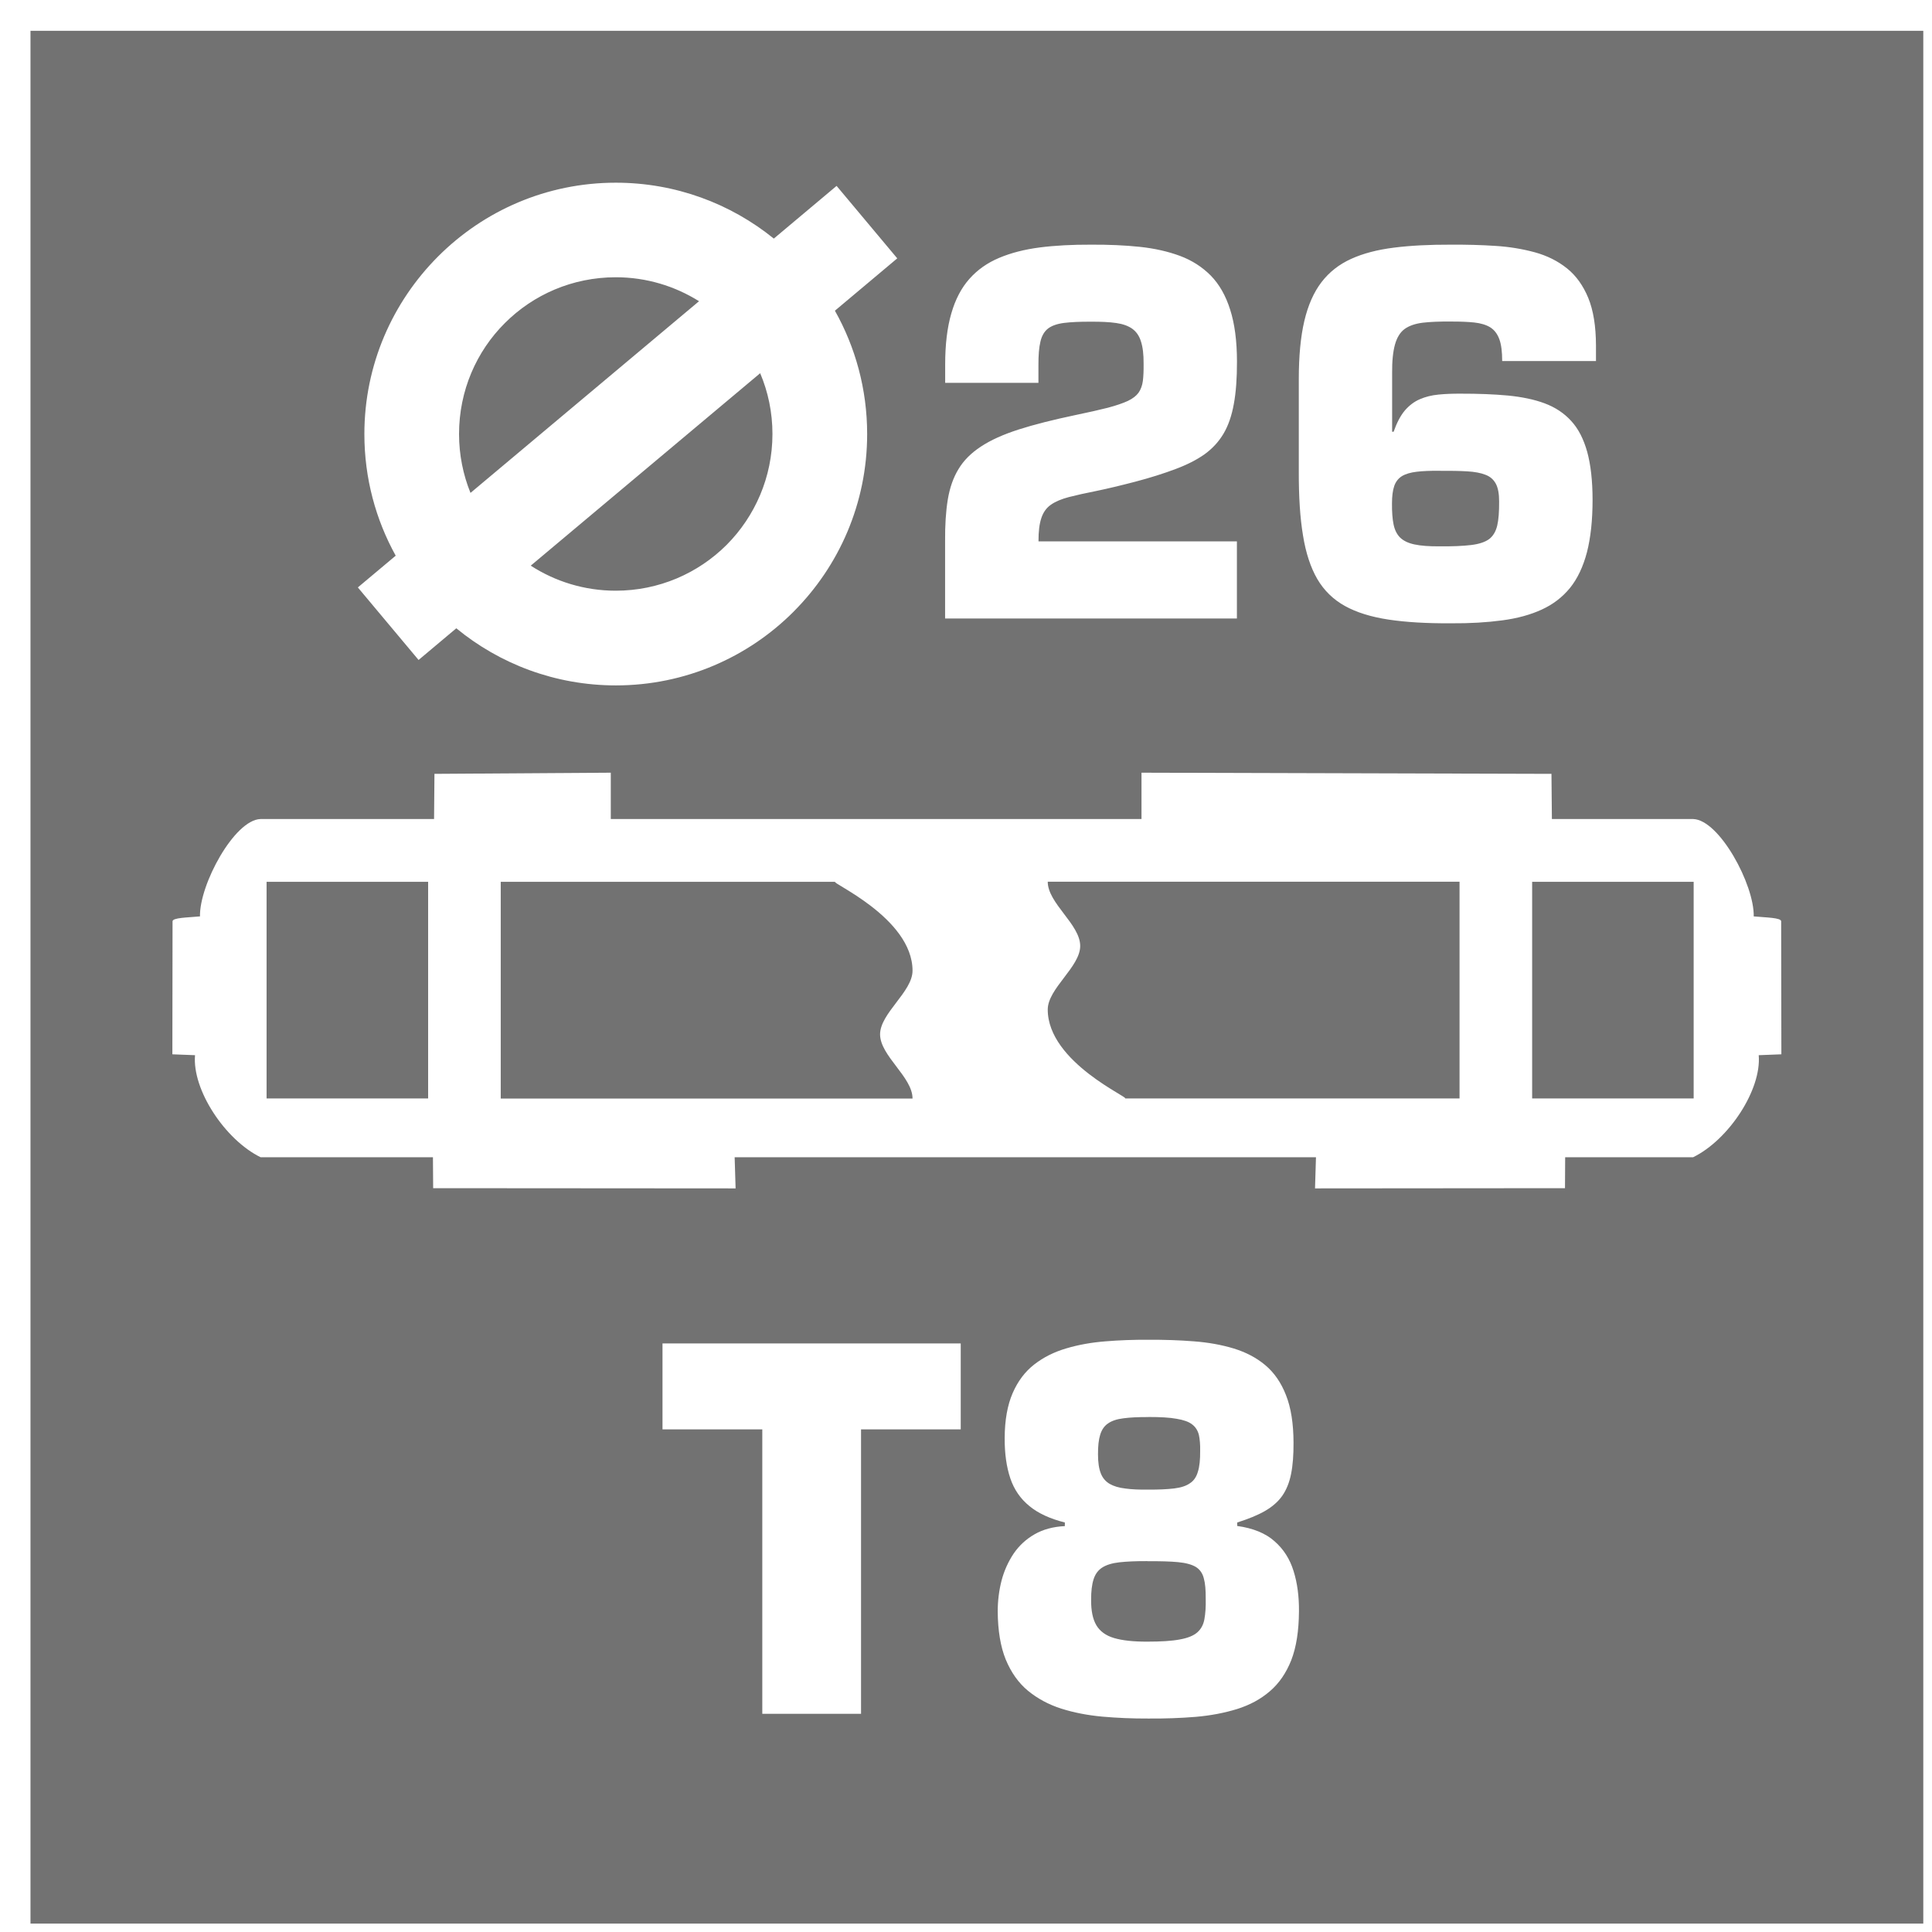 <svg width="55" height="55" viewBox="0 0 55 55" fill="none" xmlns="http://www.w3.org/2000/svg">
<path fill-rule="evenodd" clip-rule="evenodd" d="M0.868 0.877H54.752V54.761H0.868V0.877ZM35.215 15.411H29.564C29.562 15.13 29.59 14.908 29.646 14.745C29.7 14.582 29.792 14.454 29.918 14.368C30.044 14.279 30.215 14.207 30.427 14.151C30.641 14.096 30.901 14.038 31.214 13.976C31.524 13.912 31.894 13.824 32.319 13.713C32.76 13.597 33.141 13.475 33.467 13.352C33.793 13.23 34.069 13.09 34.293 12.931C34.516 12.769 34.695 12.575 34.831 12.346C34.967 12.117 35.064 11.835 35.124 11.503C35.186 11.171 35.215 10.767 35.214 10.298C35.214 9.708 35.148 9.212 35.019 8.812C34.893 8.412 34.708 8.09 34.466 7.843C34.225 7.6 33.933 7.412 33.593 7.285C33.253 7.159 32.871 7.072 32.447 7.027C32.02 6.982 31.561 6.963 31.064 6.965C30.528 6.963 30.038 6.988 29.601 7.044C29.162 7.101 28.778 7.2 28.442 7.342C28.105 7.484 27.824 7.682 27.596 7.94C27.369 8.195 27.196 8.525 27.082 8.923C26.965 9.323 26.907 9.807 26.907 10.38V10.899H29.562V10.394C29.561 10.114 29.578 9.892 29.619 9.725C29.656 9.56 29.73 9.436 29.834 9.354C29.939 9.273 30.093 9.218 30.291 9.193C30.491 9.168 30.747 9.156 31.066 9.158C31.348 9.156 31.583 9.168 31.773 9.195C31.965 9.222 32.117 9.277 32.232 9.358C32.346 9.44 32.432 9.56 32.48 9.719C32.533 9.879 32.558 10.089 32.556 10.353C32.558 10.547 32.552 10.71 32.535 10.844C32.517 10.978 32.476 11.087 32.412 11.18C32.346 11.27 32.247 11.347 32.105 11.415C31.965 11.479 31.777 11.544 31.536 11.608C31.295 11.668 30.988 11.74 30.615 11.816C29.978 11.95 29.44 12.086 28.999 12.227C28.558 12.369 28.201 12.53 27.925 12.713C27.649 12.894 27.435 13.105 27.288 13.352C27.138 13.595 27.037 13.888 26.981 14.224C26.926 14.562 26.901 14.957 26.905 15.413V17.607H35.212V15.413L35.215 15.411ZM10.187 16.723L11.265 15.819C10.696 14.792 10.373 13.613 10.373 12.357C10.373 10.386 11.174 8.601 12.469 7.303L12.473 7.301L12.475 7.297C13.771 6.001 15.558 5.201 17.53 5.201C19.233 5.201 20.799 5.797 22.029 6.792L23.816 5.292L25.543 7.355L23.768 8.845C24.352 9.883 24.686 11.081 24.686 12.357C24.686 14.329 23.884 16.119 22.592 17.412L22.587 17.418C21.293 18.712 19.503 19.512 17.532 19.512C15.807 19.512 14.223 18.9 12.99 17.886L11.916 18.788L10.189 16.725L10.187 16.723ZM13.394 14.032L19.9 8.575C19.212 8.144 18.4 7.893 17.53 7.893C16.294 7.893 15.179 8.391 14.375 9.195L14.369 9.201C13.565 10.003 13.068 11.12 13.068 12.356C13.068 12.948 13.184 13.515 13.394 14.032ZM21.64 10.625L15.109 16.103C15.807 16.554 16.638 16.816 17.528 16.816C18.759 16.816 19.875 16.319 20.683 15.514L20.689 15.508C21.491 14.7 21.99 13.585 21.99 12.354C21.99 11.74 21.866 11.155 21.64 10.623V10.625ZM40.979 15.553C40.686 15.555 40.449 15.538 40.268 15.499C40.09 15.462 39.955 15.396 39.86 15.305C39.767 15.213 39.705 15.089 39.672 14.93C39.639 14.77 39.625 14.572 39.627 14.331C39.627 14.125 39.648 13.962 39.691 13.836C39.734 13.712 39.808 13.618 39.911 13.554C40.014 13.492 40.152 13.451 40.328 13.43C40.501 13.409 40.719 13.399 40.977 13.403C41.286 13.401 41.548 13.405 41.764 13.418C41.982 13.43 42.156 13.463 42.291 13.517C42.426 13.568 42.522 13.655 42.586 13.776C42.648 13.896 42.677 14.061 42.677 14.275C42.679 14.56 42.663 14.79 42.623 14.961C42.582 15.132 42.506 15.26 42.392 15.347C42.275 15.433 42.102 15.489 41.877 15.516C41.649 15.543 41.348 15.557 40.977 15.553H40.979ZM45.434 10.283V9.832C45.432 9.286 45.36 8.836 45.214 8.48C45.068 8.127 44.866 7.845 44.608 7.639C44.348 7.431 44.045 7.28 43.699 7.184C43.351 7.089 42.974 7.025 42.57 7C42.162 6.973 41.741 6.963 41.304 6.965C40.696 6.963 40.154 6.99 39.681 7.05C39.211 7.109 38.803 7.215 38.462 7.371C38.12 7.526 37.838 7.748 37.62 8.033C37.401 8.319 37.238 8.686 37.131 9.139C37.026 9.587 36.974 10.139 36.974 10.788V13.43C36.972 14.137 37.01 14.745 37.094 15.244C37.174 15.745 37.313 16.161 37.502 16.486C37.694 16.812 37.956 17.067 38.287 17.251C38.617 17.434 39.029 17.562 39.526 17.638C40.023 17.713 40.616 17.748 41.304 17.744C41.842 17.748 42.329 17.719 42.761 17.661C43.19 17.605 43.567 17.502 43.889 17.354C44.212 17.206 44.478 17.002 44.694 16.738C44.907 16.474 45.068 16.136 45.177 15.722C45.282 15.312 45.337 14.815 45.337 14.23C45.337 13.684 45.284 13.23 45.185 12.865C45.082 12.497 44.932 12.204 44.728 11.983C44.526 11.761 44.276 11.596 43.975 11.483C43.676 11.371 43.324 11.299 42.926 11.26C42.528 11.223 42.081 11.206 41.585 11.207C41.358 11.206 41.144 11.213 40.95 11.233C40.756 11.252 40.579 11.295 40.42 11.365C40.26 11.433 40.119 11.54 39.992 11.687C39.868 11.835 39.763 12.035 39.674 12.29H39.631V10.631C39.627 10.281 39.656 10.007 39.713 9.805C39.769 9.607 39.86 9.459 39.986 9.366C40.117 9.273 40.286 9.214 40.501 9.187C40.717 9.162 40.985 9.15 41.304 9.154C41.564 9.152 41.787 9.162 41.97 9.181C42.154 9.201 42.308 9.247 42.425 9.319C42.541 9.393 42.627 9.504 42.683 9.657C42.739 9.809 42.764 10.015 42.764 10.279H45.436L45.434 10.283ZM24.51 40.691H27.35V38.245H18.86V40.691H21.701V48.788H24.512V40.691H24.51ZM32.663 44.444C33.026 44.442 33.319 44.45 33.539 44.471C33.76 44.492 33.928 44.539 34.042 44.607C34.155 44.677 34.233 44.786 34.269 44.928C34.31 45.071 34.326 45.267 34.324 45.51C34.33 45.742 34.316 45.934 34.287 46.093C34.26 46.251 34.192 46.375 34.085 46.47C33.98 46.563 33.815 46.631 33.587 46.672C33.362 46.715 33.055 46.734 32.665 46.734C32.265 46.736 31.948 46.701 31.713 46.631C31.478 46.561 31.313 46.439 31.21 46.266C31.109 46.093 31.06 45.856 31.062 45.553C31.06 45.304 31.084 45.108 31.132 44.959C31.179 44.811 31.262 44.698 31.381 44.623C31.497 44.549 31.662 44.498 31.87 44.475C32.082 44.452 32.346 44.44 32.667 44.442L32.663 44.444ZM32.69 40.339C33.028 40.339 33.298 40.353 33.496 40.39C33.696 40.423 33.844 40.475 33.939 40.551C34.036 40.625 34.098 40.724 34.13 40.85C34.157 40.974 34.17 41.128 34.166 41.309C34.168 41.551 34.149 41.749 34.102 41.895C34.06 42.043 33.986 42.154 33.875 42.225C33.768 42.301 33.617 42.35 33.426 42.373C33.232 42.396 32.989 42.408 32.69 42.406C32.436 42.41 32.214 42.4 32.035 42.375C31.853 42.354 31.705 42.309 31.59 42.243C31.476 42.175 31.39 42.078 31.338 41.944C31.284 41.808 31.258 41.631 31.258 41.407C31.256 41.174 31.276 40.986 31.32 40.844C31.365 40.7 31.437 40.594 31.544 40.522C31.649 40.448 31.794 40.399 31.983 40.376C32.171 40.351 32.406 40.339 32.692 40.341L32.69 40.339ZM30.314 43.445C29.982 43.461 29.693 43.539 29.452 43.678C29.211 43.816 29.013 43.999 28.857 44.226C28.704 44.456 28.587 44.712 28.513 44.992C28.44 45.275 28.403 45.571 28.403 45.874C28.407 46.419 28.482 46.876 28.632 47.245C28.785 47.612 28.993 47.908 29.265 48.133C29.535 48.354 29.85 48.525 30.209 48.64C30.571 48.755 30.959 48.83 31.381 48.869C31.802 48.906 32.239 48.925 32.69 48.923C33.166 48.927 33.617 48.91 34.042 48.875C34.471 48.838 34.862 48.762 35.219 48.652C35.577 48.539 35.886 48.374 36.148 48.148C36.41 47.925 36.614 47.63 36.76 47.261C36.904 46.888 36.975 46.427 36.979 45.874C36.983 45.452 36.933 45.069 36.826 44.727C36.721 44.384 36.54 44.1 36.282 43.875C36.028 43.649 35.674 43.504 35.221 43.441V43.342C35.54 43.241 35.802 43.135 36.012 43.014C36.22 42.894 36.383 42.752 36.503 42.583C36.62 42.414 36.705 42.208 36.754 41.961C36.804 41.716 36.826 41.415 36.824 41.064C36.822 40.526 36.752 40.075 36.61 39.718C36.472 39.362 36.274 39.076 36.02 38.863C35.767 38.651 35.466 38.494 35.122 38.389C34.776 38.284 34.4 38.216 33.988 38.185C33.578 38.152 33.145 38.138 32.69 38.14C32.276 38.138 31.868 38.152 31.472 38.185C31.074 38.216 30.703 38.282 30.357 38.385C30.013 38.486 29.708 38.637 29.446 38.841C29.182 39.045 28.976 39.319 28.828 39.659C28.68 40.001 28.603 40.425 28.601 40.939C28.599 41.382 28.653 41.763 28.762 42.086C28.869 42.404 29.05 42.666 29.302 42.872C29.553 43.08 29.891 43.236 30.314 43.342V43.441V43.445ZM7.417 23.316H12.357L12.368 22.03L17.388 21.997V23.316H26.763H28.851H32.496V21.997L44.167 22.03L44.179 23.316H48.2C48.948 23.337 49.944 25.187 49.925 26.088C50.279 26.121 50.706 26.123 50.706 26.228L50.712 30.014L50.067 30.039C50.15 31.024 49.212 32.448 48.2 32.944H44.557L44.552 33.825L37.436 33.831L37.463 32.944H28.853H26.765H20.914L20.941 33.831L12.331 33.825L12.325 32.944H7.418C6.406 32.448 5.468 31.024 5.552 30.039L4.907 30.014L4.912 26.228C4.912 26.123 5.34 26.121 5.693 26.088C5.674 25.185 6.671 23.337 7.418 23.316H7.417ZM7.589 25.103H12.188V31.271H7.589V25.103ZM48.215 31.271H43.617V25.103H48.215V31.271ZM41.55 31.271H32.024C32.222 31.271 29.827 30.253 29.827 28.74C29.827 28.141 30.751 27.527 30.751 26.929C30.751 26.315 29.827 25.715 29.827 25.101H41.55V31.269V31.271ZM14.255 25.103H23.781C23.583 25.103 25.978 26.121 25.978 27.634C25.978 28.233 25.054 28.846 25.054 29.445C25.054 30.059 25.978 30.659 25.978 31.273H14.255V25.105V25.103Z" fill="#727272"/>
</svg>
